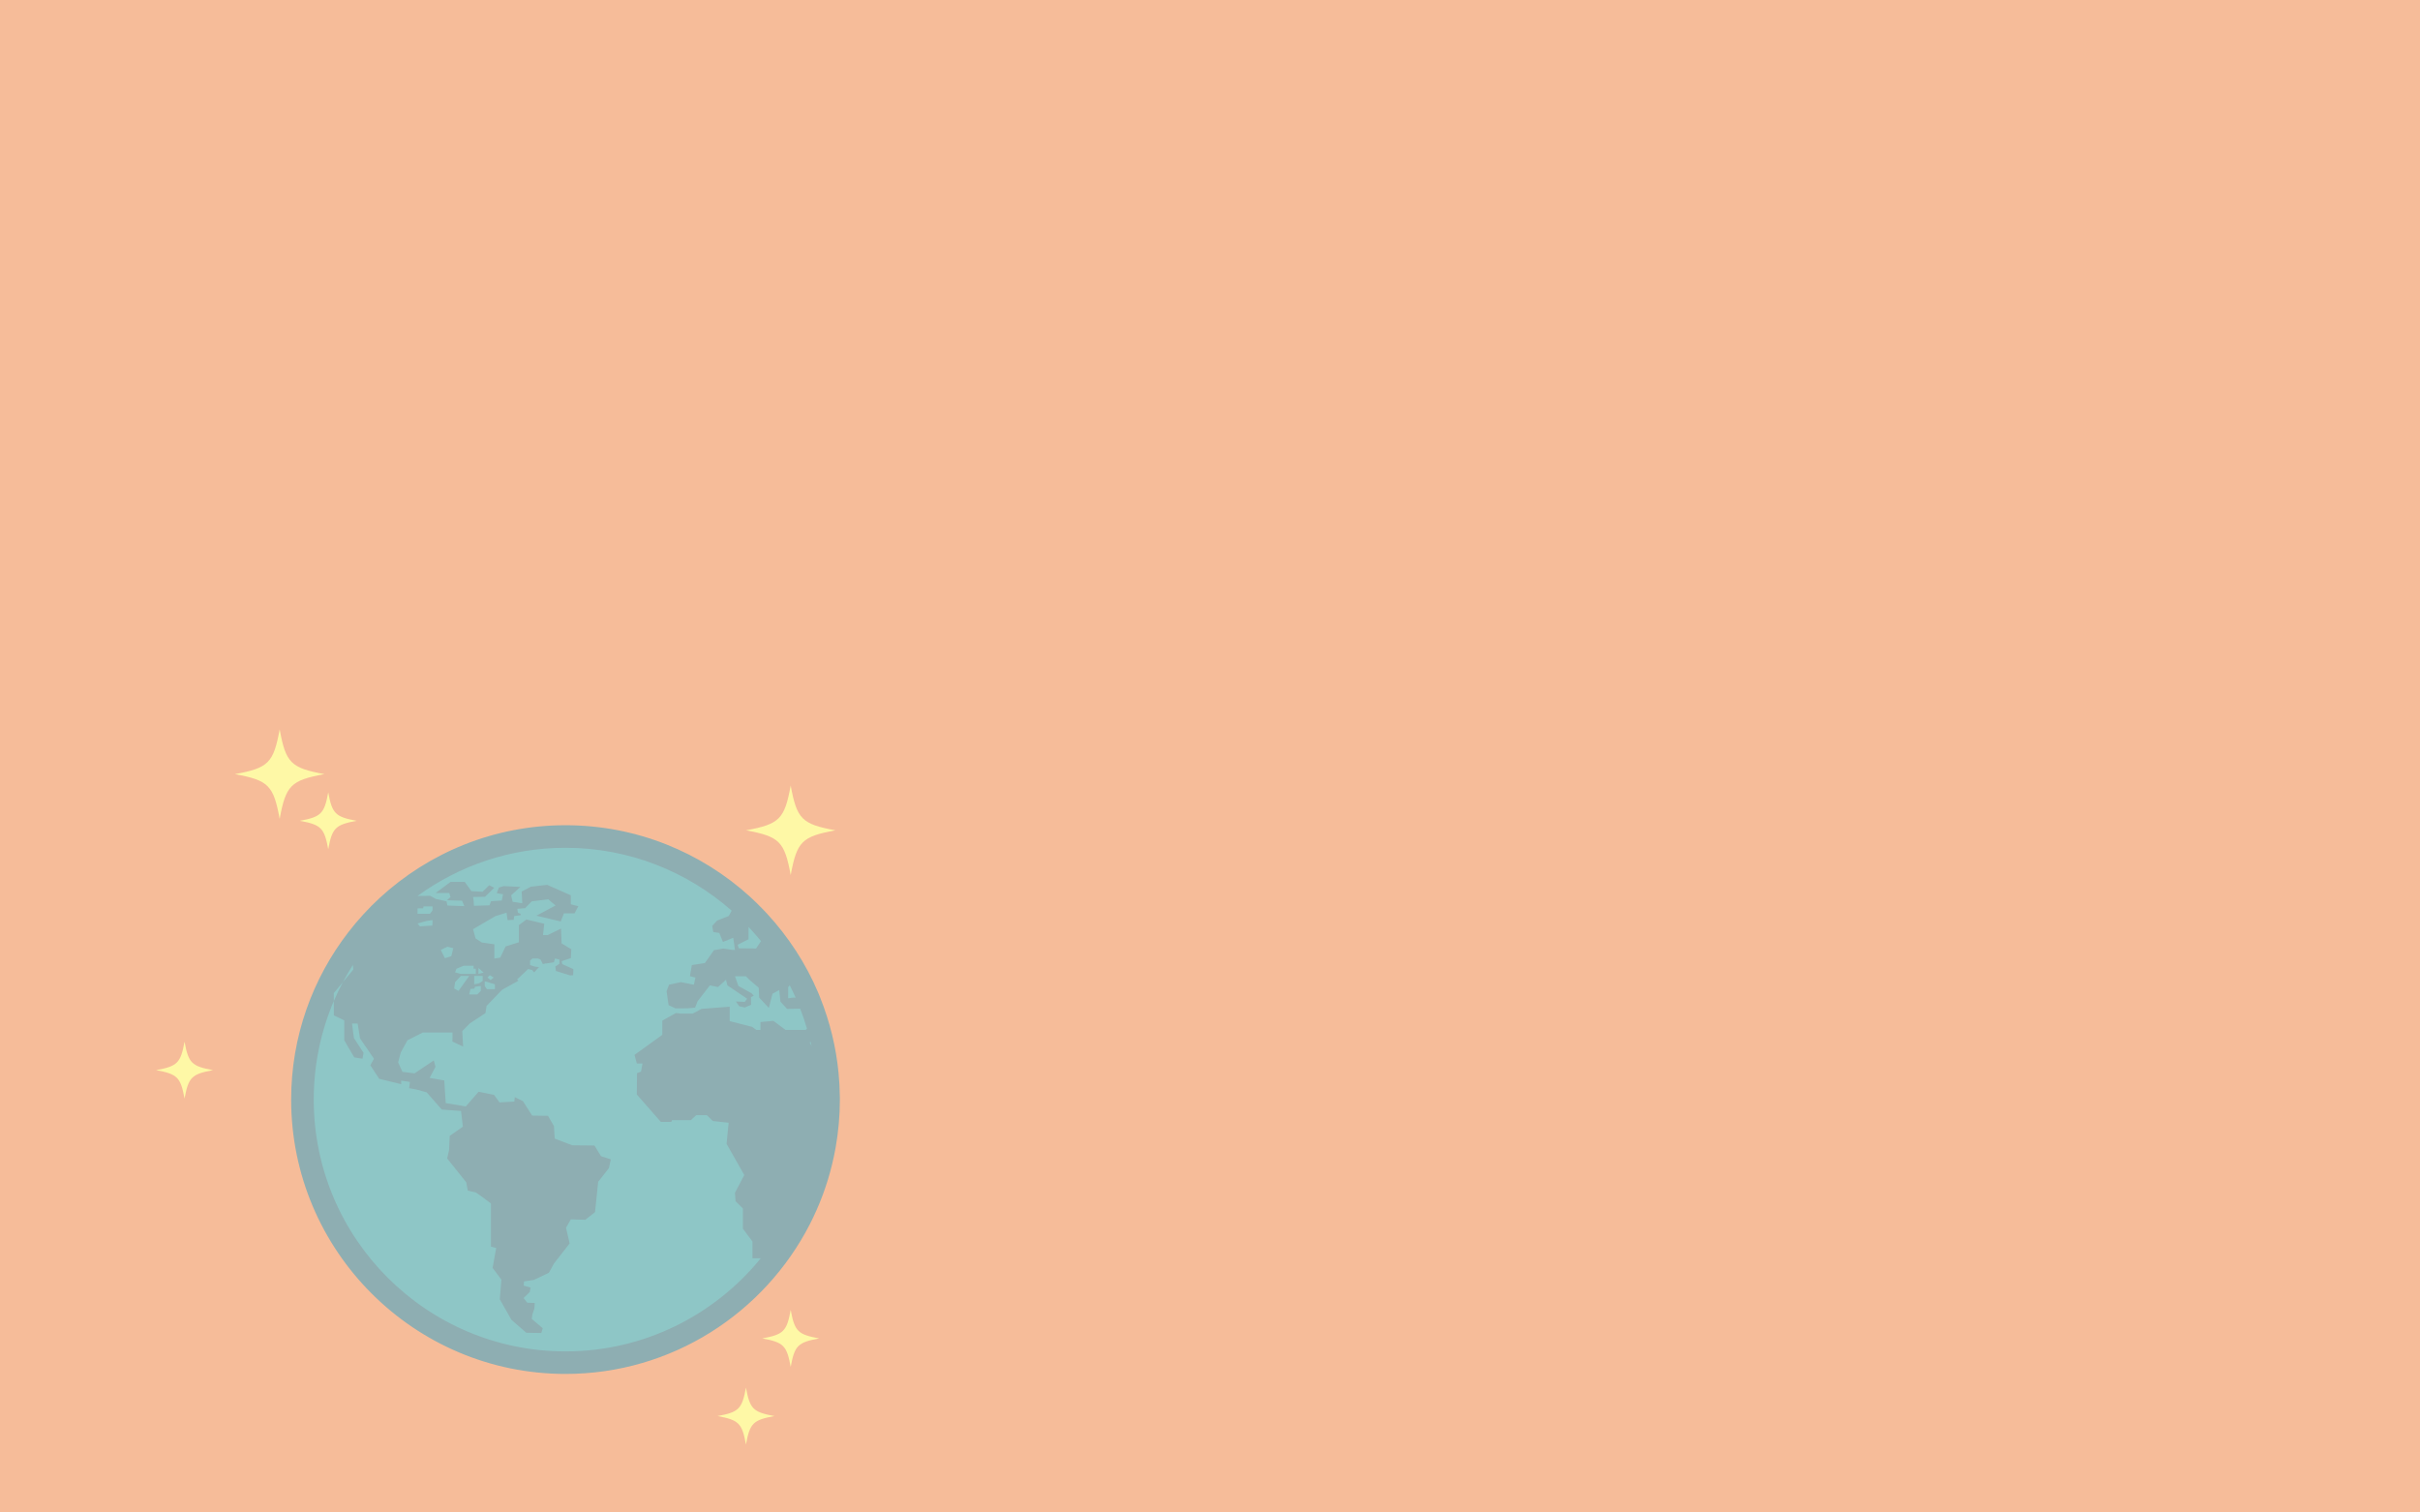 <?xml version="1.0" encoding="utf-8"?>
<!-- Generator: Adobe Illustrator 16.0.0, SVG Export Plug-In . SVG Version: 6.00 Build 0)  -->
<!DOCTYPE svg PUBLIC "-//W3C//DTD SVG 1.1//EN" "http://www.w3.org/Graphics/SVG/1.1/DTD/svg11.dtd">
<svg version="1.1" id="Layer_1" xmlns="http://www.w3.org/2000/svg" xmlns:xlink="http://www.w3.org/1999/xlink" x="0px" y="0px"
	 width="1280px" height="800px" viewBox="0 0 1280 800" enable-background="new 0 0 1280 800" xml:space="preserve">
<rect x="0" y="0" width="1280" height="800" fill="#333333" stroke="none"/>
<path fill="#22B573" d="M677.992,424.881l0.199,1.479l-2.217,0.459l-0.299,3.142h2.656l3.535-0.345l1.818-2.157l-1.938-0.757
	l-1.059-1.216l-1.598-2.577l-0.76-3.638l-2.996,0.599l-0.84,1.299v1.438l1.439,0.977L677.992,424.881z M677.992,424.881"/>
<path fill="#22B573" d="M675.455,426.104l0.16-1.979l-1.758-0.762l-2.457,0.562l-1.818,2.937v1.875h2.117L675.455,426.104z
	 M675.455,426.104"/>
<path fill="#22B573" d="M624.935,434.47"/>
<rect fill="#F6BC99" width="1280" height="800"/>
<g>
	<path fill="#8EC6C6" d="M441.895,581.086c0,78.369-63.537,141.9-141.905,141.9c-78.371,0-141.902-63.531-141.902-141.9
		c0-78.372,63.531-141.898,141.902-141.898C378.358,439.188,441.895,502.714,441.895,581.086z"/>
	<g>
		<defs>
			<rect id="SVGID_1_" x="154" y="436.644" width="290.091" height="290.833"/>
		</defs>
		<clipPath id="SVGID_2_">
			<use xlink:href="#SVGID_1_"  overflow="visible"/>
		</clipPath>
		<path clip-path="url(#SVGID_2_)" fill="#8EAEB2" d="M444.204,580.125c-0.037-4.258-0.266-8.492-0.673-12.619
			c-1.344-13.819-4.638-27.085-9.591-39.523c-0.38-0.902-0.728-1.864-1.108-2.767c-6.585-15.598-15.886-29.798-27.224-42.063
			c-0.729-0.787-1.484-1.575-2.243-2.364c-2.156-2.207-4.344-4.392-6.645-6.47c-25.795-23.485-60.067-37.827-97.607-37.827
			c-37.86,0-72.399,14.604-98.249,38.437c-6.03,5.572-11.577,11.64-16.582,18.104C165.311,517.572,154,548.288,154,581.604
			c0,80.042,65.117,145.111,145.115,145.111c56.309,0,105.156-32.228,129.233-79.183c5.126-10.025,9.143-20.714,11.828-31.945
			c0.697-2.854,1.284-5.713,1.812-8.622c1.45-8.22,2.239-16.707,2.239-25.361C444.227,581.113,444.204,580.613,444.204,580.125
			L444.204,580.125z M416.889,522.121l0.845-0.961c1.104,2.159,2.129,4.344,3.121,6.528l-1.371-0.026l-2.595,0.354V522.121z
			 M395.908,496.793l0.027-6.496c2.271,2.414,4.487,4.925,6.589,7.486l-2.626,3.903l-9.118-0.082l-0.592-1.891L395.908,496.793z
			 M220.858,480.674v-0.229h2.922l0.229-0.994h4.773v2.066l-1.364,1.81h-6.56V480.674z M225.52,487.149c0,0,2.89-0.496,3.153-0.496
			c0.228,0,0,2.909,0,2.909l-6.564,0.414l-1.25-1.491L225.52,487.149z M426.129,544.766h-10.607l-6.466-4.811l-6.824,0.641v4.17
			h-2.158l-2.334-1.657l-11.774-3.003v-7.639l-14.95,1.169l-4.635,2.502h-5.942l-2.917-0.32l-7.201,4.027v7.509l-14.717,10.612
			l1.221,4.555h3.003l-0.783,4.312l-2.098,0.782l-0.122,11.287l12.71,14.505h5.563l0.324-0.902h9.968l2.857-2.643h5.651l3.093,3.087
			l8.418,0.902l-1.106,11.157l9.36,16.505l-4.931,9.411l0.326,4.426l3.873,3.844v10.676l5.073,6.817v8.856h4.397
			c-24.423,30.026-61.642,49.261-103.288,49.261c-73.447,0-133.163-59.752-133.163-133.2c0-18.469,3.781-36.11,10.601-52.104v-4.176
			l4.784-5.768c1.661-3.116,3.411-6.176,5.304-9.156l0.236,2.42l-5.54,6.736c-1.717,3.235-3.321,6.529-4.751,9.943v7.572
			l5.516,2.653v10.553l5.3,9.036l4.344,0.674l0.552-3.095l-5.102-7.872l-0.995-7.632h2.976l1.256,7.86l7.37,10.738l-1.925,3.469
			l4.697,7.165l11.626,2.853v-1.869l4.634,0.674l-0.44,3.301l3.675,0.656l5.625,1.551l7.961,9.089l10.196,0.767l0.996,8.302
			l-6.968,4.866l-0.32,7.41l-1.024,4.539l10.09,12.618l0.788,4.322c0,0,3.64,0.984,4.075,0.984c0.438,0,8.19,5.855,8.19,5.855
			v22.821l2.772,0.768l-1.892,10.521l4.656,6.208l-0.839,10.4l6.122,10.818l7.894,6.872l7.926,0.146l0.762-2.532l-5.798-4.932
			l0.32-2.408l1.047-3.013l0.208-3.028l-3.941-0.113l-1.979-2.474l3.262-3.18l0.443-2.365l-3.653-1.045l0.209-2.212l5.216-0.794
			l7.923-3.784l2.659-4.87l8.304-10.639l-1.9-8.308l2.541-4.431l7.633,0.238l5.162-4.05l1.661-16.038l5.681-7.247l1.023-4.643
			l-5.22-1.691l-3.436-5.626l-11.719-0.119l-9.291-3.518l-0.44-6.649l-3.12-5.415l-8.392-0.124l-4.866-7.64l-4.322-2.126
			l-0.228,2.345l-7.845,0.456l-2.881-3.996l-8.189-1.652l-6.763,7.774l-10.609-1.778l-0.786-11.971l-7.755-1.344l3.121-5.855
			l-0.908-3.381l-10.167,6.823l-6.409-0.794l-2.278-5.018l1.376-5.148l3.553-6.534l8.13-4.11h15.706l-0.049,4.784l5.646,2.647
			l-0.432-8.188l4.047-4.109l8.217-5.393l0.584-3.795l8.19-8.53l8.688-4.816l-0.756-0.641l5.888-5.535l2.153,0.56l0.995,1.245
			l2.237-2.473l0.562-0.262l-2.457-0.354l-2.498-0.814v-2.387l1.334-1.082h2.89l1.342,0.582l1.161,2.337l1.397-0.233v-0.212
			l0.411,0.152l4.083-0.614l0.582-2.012l2.337,0.582v2.185l-2.169,1.496l0.323,2.354l7.377,2.283l0.03,0.075l1.688-0.142
			l0.121-3.213l-5.858-2.643l-0.321-1.543l4.869-1.664l0.198-4.663l-5.103-3.089l-0.318-7.846l-6.967,3.409h-2.539l0.642-5.974
			l-9.468-2.234l-3.937,2.967v9.063l-7.048,2.219l-2.831,5.915l-3.09,0.488v-7.545l-6.619-0.937l-3.319-2.152l-1.346-4.893
			l11.866-6.942l5.836-1.778l0.58,3.913l3.235-0.15l0.228-1.984l3.387-0.462l0.052-0.702l-1.451-0.614l-0.324-2.066l4.17-0.348
			l2.511-2.631l0.142-0.168h0.027l0.761-0.788l8.745-1.109l3.874,3.294l-10.142,5.393l12.876,3.057l1.696-4.307h5.625l2.008-3.768
			l-3.991-1.017v-4.746l-12.509-5.54l-8.622,0.989l-4.866,2.562l0.321,6.181l-5.102-0.756l-0.78-3.436l4.89-4.431l-8.864-0.441
			l-2.528,0.789l-1.108,2.969l3.316,0.564l-0.664,3.316l-5.654,0.35l-0.873,2.185l-8.196,0.234c0,0-0.198-4.633-0.552-4.633
			c-0.323,0,6.413-0.12,6.413-0.12l4.893-4.771l-2.68-1.316l-3.528,3.441l-5.888-0.354l-3.52-4.865h-7.524l-7.867,5.861h7.198
			l0.668,2.125l-1.864,1.714l7.961,0.244l1.22,2.875l-8.979-0.348l-0.429-2.207l-5.628-1.235l-3.012-1.657l-6.695,0.064
			c21.975-16.004,48.992-25.475,78.224-25.475c33.696,0,64.439,12.585,87.928,33.256l-1.566,2.815l-6.154,2.425l-2.597,2.8
			l0.584,3.289l3.181,0.439l1.922,4.78l5.445-2.219l0.904,6.389h-1.63l-4.488-0.675l-4.982,0.843l-4.809,6.822l-6.905,1.082
			l-0.995,5.888l2.917,0.696l-0.846,3.794l-6.852-1.369l-6.269,1.369l-1.305,3.464l1.076,7.345l3.67,1.719l6.178-0.034l4.173-0.369
			l1.277-3.327l6.53-8.454l4.284,0.875l4.229-3.816l0.785,2.969l10.407,7.029l-1.284,1.687l-4.694-0.225l1.81,2.534l2.884,0.642
			l3.382-1.408l-0.06-4.077l1.483-0.755l-1.193-1.277l-6.934-3.856l-1.841-5.153h5.771l1.84,1.832l4.982,4.285l0.202,5.164
			l5.131,5.476l1.923-7.493l3.557-1.95l0.668,6.153l3.5,3.811l6.936-0.108c1.343,3.437,2.536,6.96,3.583,10.547L426.129,544.766z
			 M233.153,502.421l3.474-1.664l3.147,0.762l-1.076,4.219l-3.406,1.087L233.153,502.421z M251.665,512.385v2.741h-7.983
			l-2.975-0.815l0.762-1.926l3.811-1.57h5.225v1.57H251.665z M255.307,516.207v2.654l-1.985,1.282l-2.498,0.456v-4.393H255.307z
			 M253.062,515.126v-3.148l2.748,2.474L253.062,515.126z M254.314,521.515v2.587l-1.895,1.897h-4.253l0.671-2.887l2.012-0.175
			l0.408-0.994L254.314,521.515z M243.768,516.207h4.398l-5.624,7.895l-2.328-1.256l0.492-3.323L243.768,516.207z M261.774,520.6
			v2.599h-4.221l-1.161-1.684v-2.394h0.351L261.774,520.6z M257.874,517.05l1.226-1.256l2.036,1.256l-1.625,1.343L257.874,517.05z
			 M428.287,551.469l0.441-0.463c0.168,0.723,0.348,1.484,0.522,2.273L428.287,551.469z M428.287,551.469"/>
	</g>
</g>
<g>
	<path fill="#FEF8A6" d="M147.924,385.794c-3.268,17.751-5.917,20.401-23.669,23.669c17.752,3.269,20.401,5.917,23.669,23.67
		c3.269-17.753,5.918-20.401,23.67-23.67C153.842,406.195,151.192,403.546,147.924,385.794L147.924,385.794z M147.924,385.794"/>
	<path fill="#FEF8A6" d="M173.614,419.096c-2.078,11.289-3.763,12.976-15.053,15.053c11.29,2.079,12.975,3.764,15.053,15.053
		c2.079-11.289,3.763-12.975,15.053-15.053C177.377,432.071,175.693,430.385,173.614,419.096L173.614,419.096z M173.614,419.096"/>
</g>
<path fill="#FEF8A6" d="M418.225,415.518c-3.268,17.752-5.917,20.401-23.669,23.67c17.752,3.269,20.401,5.917,23.669,23.67
	c3.269-17.753,5.918-20.401,23.67-23.67C424.143,435.919,421.493,433.27,418.225,415.518L418.225,415.518z M418.225,415.518"/>
<path fill="#FEF8A6" d="M97.61,550.982c-2.078,11.289-3.763,12.975-15.053,15.053c11.29,2.078,12.975,3.764,15.053,15.053
	c2.079-11.289,3.763-12.975,15.053-15.053C101.374,563.957,99.689,562.271,97.61,550.982L97.61,550.982z M97.61,550.982"/>
<path fill="#FEF8A6" d="M418.225,692.88c-2.078,11.289-3.763,12.975-15.053,15.053c11.29,2.078,12.975,3.764,15.053,15.053
	c2.079-11.289,3.763-12.975,15.053-15.053C421.988,705.854,420.304,704.169,418.225,692.88L418.225,692.88z M418.225,692.88"/>
<path fill="#FEF8A6" d="M394.556,733.947c-2.078,11.289-3.763,12.975-15.053,15.053c11.29,2.078,12.975,3.764,15.053,15.053
	c2.079-11.289,3.763-12.975,15.053-15.053C398.319,746.922,396.634,745.236,394.556,733.947L394.556,733.947z M394.556,733.947"/>
</svg>
